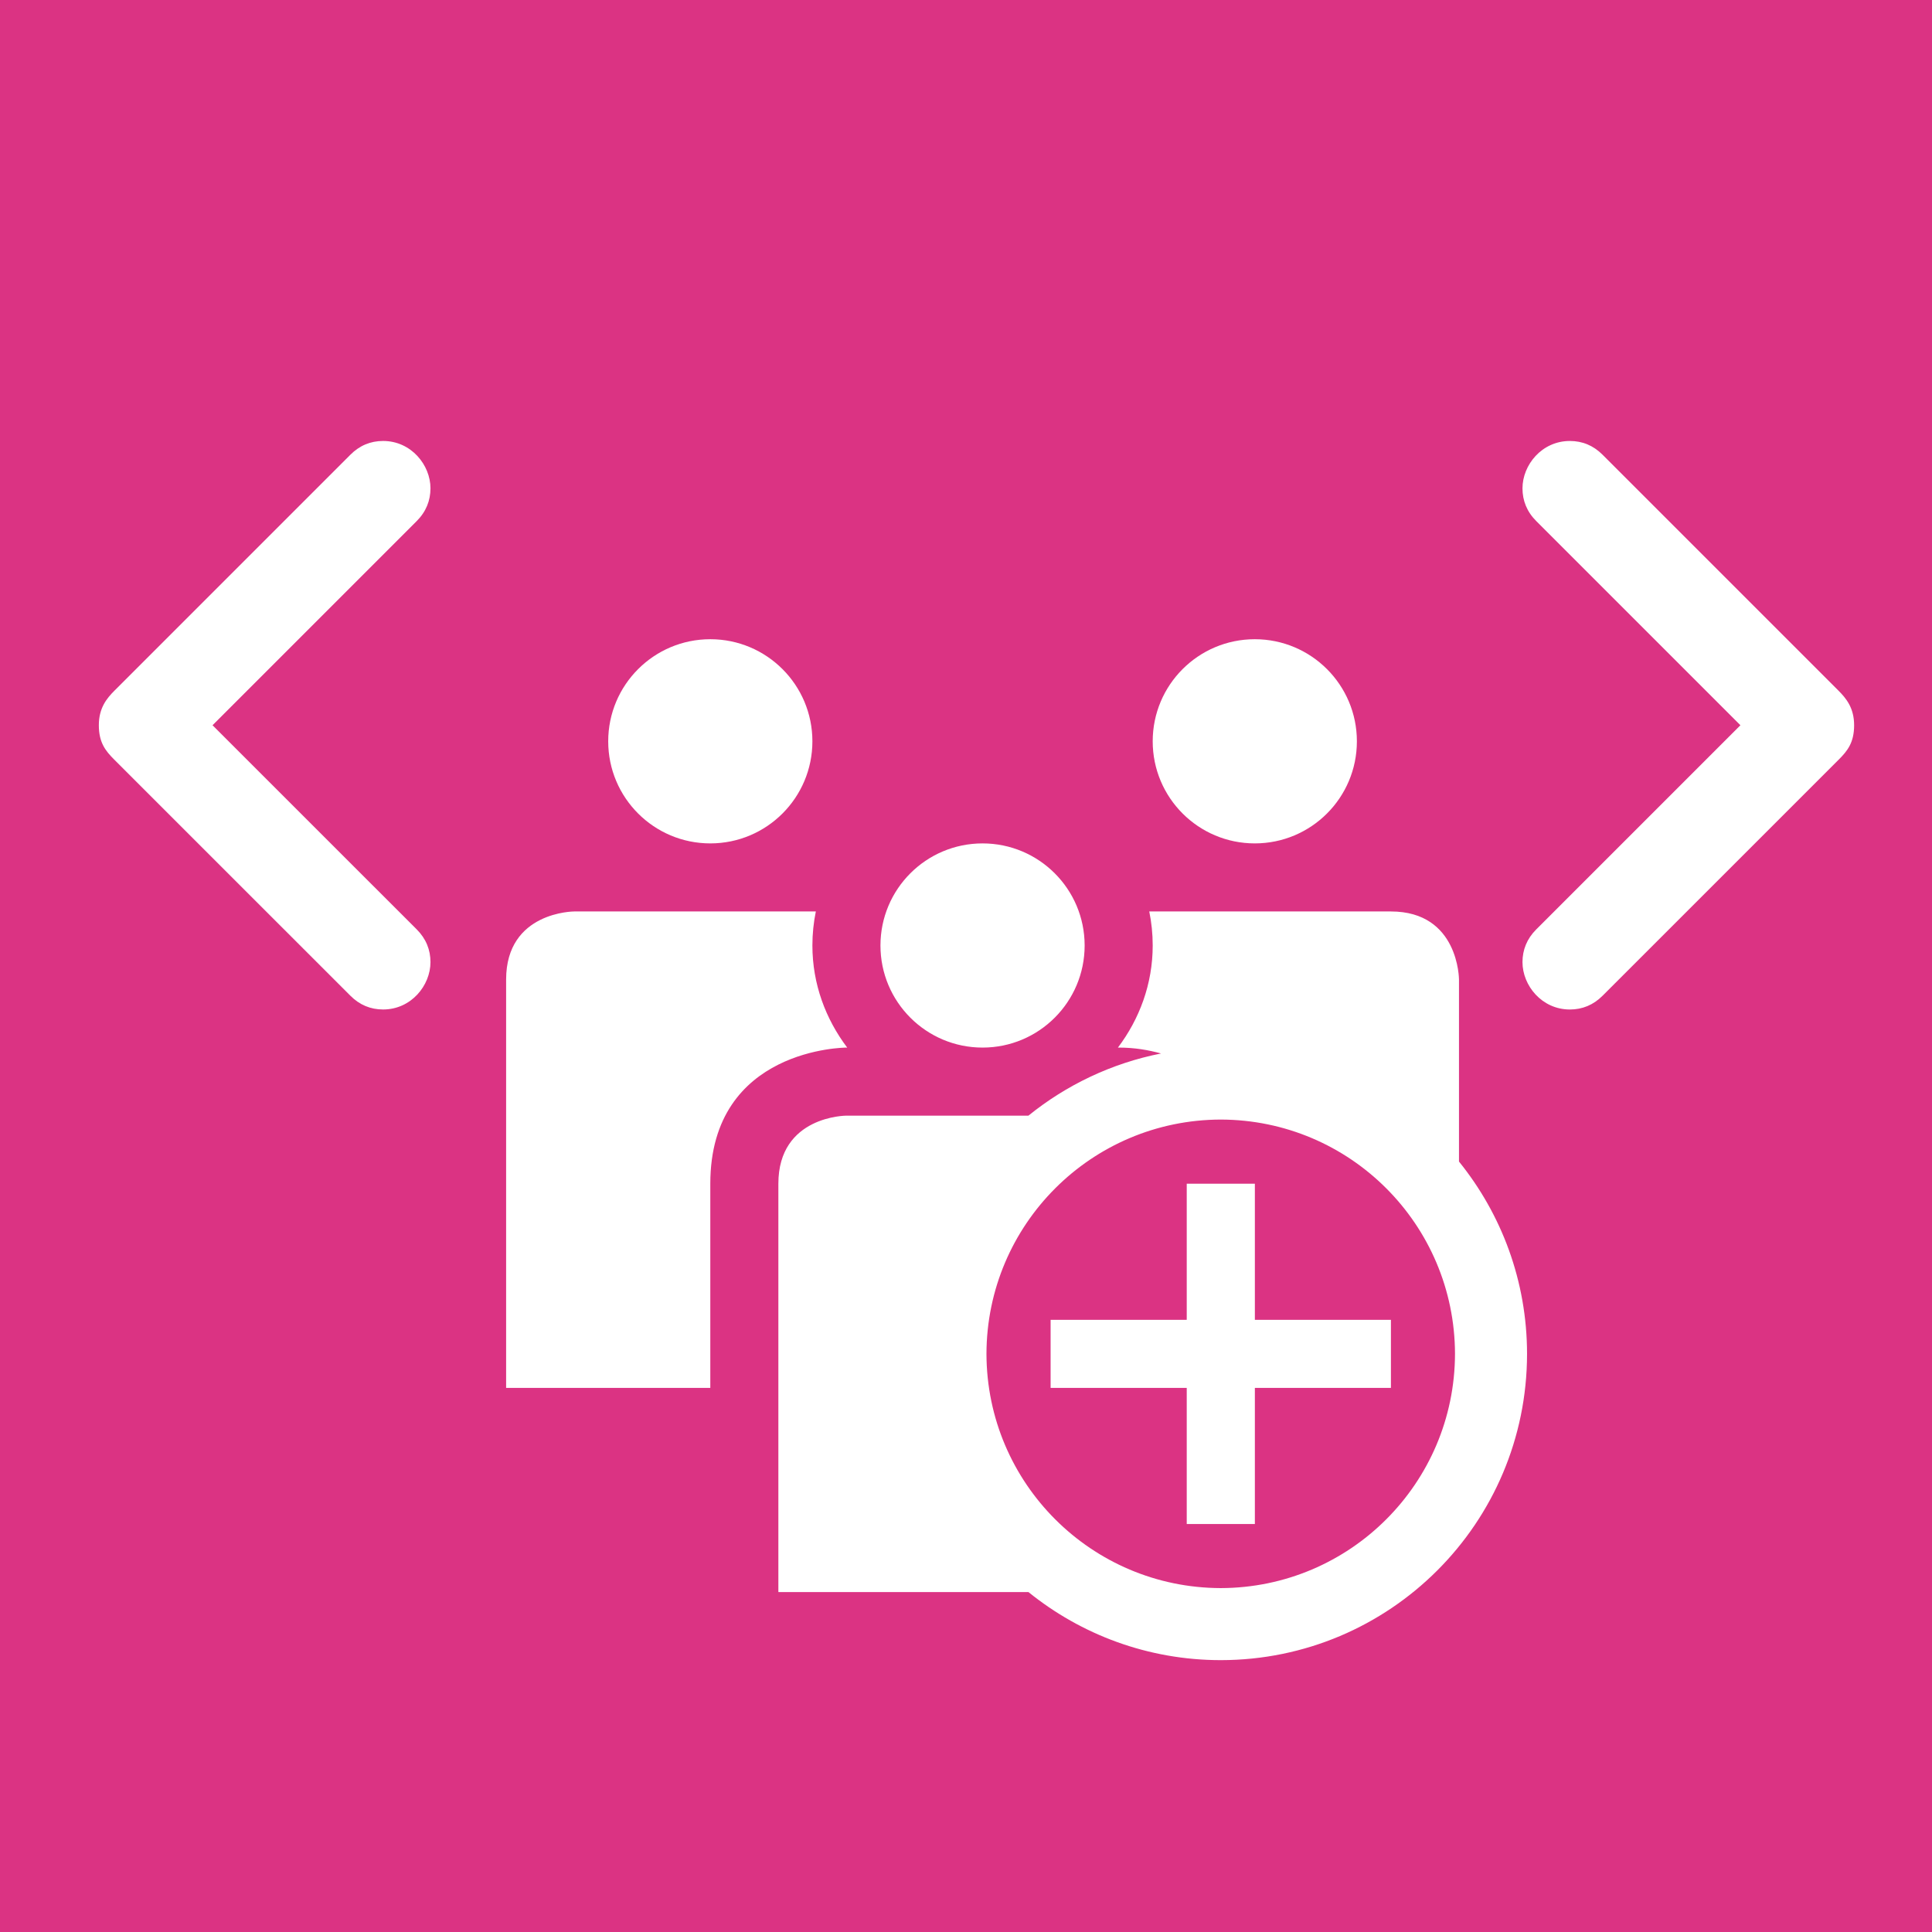 <?xml version="1.0" encoding="UTF-8" standalone="no"?>
<!-- Creator: CorelDRAW -->

<svg
   xmlns:dc="http://purl.org/dc/elements/1.1/"
   xmlns:cc="http://creativecommons.org/ns#"
   xmlns:rdf="http://www.w3.org/1999/02/22-rdf-syntax-ns#"
   xmlns:svg="http://www.w3.org/2000/svg"
   xmlns="http://www.w3.org/2000/svg"
   xmlns:sodipodi="http://sodipodi.sourceforge.net/DTD/sodipodi-0.dtd"
   xmlns:inkscape="http://www.inkscape.org/namespaces/inkscape"
   xml:space="preserve"
   width="210mm"
   height="210mm"
   style="shape-rendering:geometricPrecision; text-rendering:geometricPrecision; image-rendering:optimizeQuality; fill-rule:evenodd; clip-rule:evenodd"
   viewBox="0 0 210 210"
   version="1.1"
   id="svg3794"
   sodipodi:docname="icon.svg"
   inkscape:version="0.92.3 (2405546, 2018-03-11)"><sodipodi:namedview
   pagecolor="#ffffff"
   bordercolor="#666666"
   borderopacity="1"
   objecttolerance="10"
   gridtolerance="10"
   guidetolerance="10"
   inkscape:pageopacity="0"
   inkscape:pageshadow="2"
   inkscape:window-width="1859"
   inkscape:window-height="1016"
   id="namedview3796"
   showgrid="false"
   showguides="false"
   inkscape:zoom="0.76349996"
   inkscape:cx="635.5897"
   inkscape:cy="301.7487"
   inkscape:window-x="61"
   inkscape:window-y="27"
   inkscape:window-maximized="1"
   inkscape:current-layer="layer4" />
 <defs
   id="defs3787">
  <style
   type="text/css"
   id="style3785">
   <![CDATA[
    .fil0 {fill:#156698}
   ]]>
  </style>
 
  
  
 
   
   
  </defs>
 <g
   inkscape:groupmode="layer"
   id="layer2"
   inkscape:label="Background"
   style="display:inline"><rect
     style="fill:#db3383;fill-opacity:1;stroke-width:0.265"
     id="rect4662"
     width="212.695"
     height="212.695"
     x="0"
     y="-0.735" /></g>
<g
   inkscape:groupmode="layer"
   id="layer1"
   inkscape:label="icon"
   style="display:none"><g
     style="clip-rule:evenodd;fill:#ffffff;fill-rule:evenodd;image-rendering:optimizeQuality;shape-rendering:geometricPrecision;text-rendering:geometricPrecision"
     id="g4656"
     transform="matrix(0.9,0,0,0.9,10.61,10.524)"><path
       style="fill:#ffffff;fill-opacity:1"
       inkscape:connector-curvature="0"
       d="m 134.992,80.657 c 0,1.619 0.488,3.165 2.11,3.165 h 9.494 v 10.549 c 0,1.215 0.367,1.582 1.582,1.582 h 3.692 c 1.215,0 1.582,-0.367 1.582,-1.582 v -10.549 h 9.494 c 1.234,0 2.11,-0.875 2.11,-2.11 v -3.164 c 0,-1.215 -0.367,-1.582 -1.583,-1.582 h -10.021 v -10.549 c 0,-1.215 -0.367,-1.582 -1.582,-1.582 h -3.692 c -1.215,0 -1.582,0.367 -1.582,1.582 v 10.549 h -9.494 c -1.621,0 -2.11,1.545 -2.11,3.165 z"
       class="fil0"
       id="_61375096" /><path
       sodipodi:nodetypes="cssssssccssccccssssscccccscscscccccsscscsccccs"
       inkscape:connector-curvature="0"
       id="_60382664"
       transform="scale(0.265)"
       d="M 354.854,27.176 C 252.546,51.233 189.657,75.708 128.68,143.42 79.906,197.58 26.484,280.767 26.484,382.105 v 11.961 c 0,113.065 48.699,200.493 104.113,258.695 48.253,50.68 151.022,112.086 248.729,112.086 h 35.881 c 97.688,0 195.315,-54.754 244.701,-104.154 31.612,-31.622 52.374,-57.451 73.58,-99.85 15.253,-30.495 38.549,-91.246 38.549,-134.883 V 366.158 c 0,-87.409 -62.137,-184.728 -107.152,-229.744 C 631.645,103.175 608.233,91.06 567.916,65.934 546.346,52.491 471.51,29.264 437.137,29.264 l -12,67.77 c 147.264,12.258 277.129,136.998 277.129,295.039 v 7.975 c 0,162.725 -138.938,295.031 -303.006,295.031 -156.967,0 -301.012,-130.498 -301.012,-283.07 v -33.889 c 0,-62.173 32.939,-126.839 60.35,-162.918 21.291,-28.024 70.334,-73.483 110.928,-90.805 -0.335,1.688 -0.703,3.452 -1.109,5.293 l -87.688,397.486 c -2.82,12.781 8.095,28.33 32.746,46.648 22.411,15.464 43.874,25.937 64.389,31.42 57.285,15.31 106.921,3.988 148.904,-33.967 31.893,-29.373 52.726,-66.212 62.5,-110.52 9.962,-45.159 8.451,-86.619 -4.533,-124.377 -14.848,-42.316 -42.014,-68.749 -81.494,-79.301 -23.224,-6.207 -46.924,-3.744 -71.104,7.389 -19.17,8.862 -31.961,18.528 -38.369,28.996 L 341.201,78.451 c 2.354,-14.544 6.845,-28.728 13.652,-51.273 z M 343.668,295.805 c 7.607,-0.11 15.185,0.844 22.732,2.861 29.804,7.965 49.117,30.045 57.938,66.238 7.532,30.887 6.786,66.779 -2.236,107.678 -7.801,35.361 -19.704,63.309 -35.711,83.844 -21.945,28.873 -50.529,38.603 -85.752,29.189 -13.16,-3.517 -26.096,-9.905 -38.809,-19.168 -16.207,-12.001 -22.995,-23.968 -20.363,-35.896 l 42.574,-192.992 c 4.323,-19.597 16.562,-32.342 36.717,-38.234 7.666,-2.237 15.303,-3.41 22.91,-3.52 z"
       style="fill:#ffffff;fill-opacity:1;stroke-width:3.78" /></g></g><g
   inkscape:groupmode="layer"
   id="layer3"
   inkscape:label="icon 1"
   style="display:none"><path
     inkscape:connector-curvature="0"
     d="m 95.835,138.815 c 0,-13.113 7.585,-24.422 18.59,-29.873 1.515,-2.112 2.909,-4.717 3.168,-7.003 1.312,-0.098 3.372,-1.304 3.98,-6.058 0.326,-2.553 -0.971,-3.987 -1.756,-4.439 0,0 1.956,-3.716 1.956,-8.204 0,-8.997 -3.531,-16.674 -11.116,-16.674 0,0 -2.635,-5.558 -11.116,-5.558 -15.718,0 -22.232,10.082 -22.232,22.232 0,4.091 1.956,8.204 1.956,8.204 -0.786,0.452 -2.082,1.89 -1.756,4.439 0.608,4.754 2.668,5.958 3.98,6.058 0.5,4.435 5.269,10.112 6.936,10.938 v 7.411 c -3.705,11.116 -33.348,3.705 -33.348,29.643 H 97.773 c -1.234,-3.483 -1.938,-7.211 -1.938,-11.116 z"
     id="path2"
     style="fill:#ffffff;stroke-width:3.705" /><path
     inkscape:connector-curvature="0"
     d="m 129.183,112.878 c -14.325,0 -25.937,11.613 -25.937,25.937 0,14.325 11.613,25.938 25.937,25.938 14.325,0 25.937,-11.613 25.937,-25.938 0,-14.325 -11.613,-25.937 -25.937,-25.937 z m 11.116,29.643 h -7.411 v 7.411 c 0,2.049 -1.66,3.705 -3.705,3.705 -2.045,0 -3.705,-1.656 -3.705,-3.705 v -7.411 h -7.411 c -2.045,0 -3.705,-1.656 -3.705,-3.705 0,-2.049 1.66,-3.705 3.705,-3.705 h 7.411 v -7.411 c 0,-2.049 1.66,-3.705 3.705,-3.705 2.045,0 3.705,1.656 3.705,3.705 v 7.411 h 7.411 c 2.045,0 3.705,1.656 3.705,3.705 0,2.049 -1.66,3.705 -3.705,3.705 z"
     id="path4"
     style="fill:#ffffff;stroke-width:3.705" /></g><g
   inkscape:groupmode="layer"
   id="layer4"
   inkscape:label="icon 2"><g
     id="background"
     transform="matrix(3.941,0,0,3.941,43.318,18.387)"><rect
       style="fill:none"
       y="0"
       x="0"
       height="32"
       width="32"
       id="rect2" /></g><g
     id="group_x5F_half_x5F_add"
     transform="matrix(3.699,0,0,3.699,47.615,62.082)"
     style="fill:#ffffff"><path
       inkscape:connector-curvature="0"
       d="m 16,14 c 1.657,0 3,-1.343 3,-3 0,-1.657 -1.343,-3 -3,-3 -1.657,0 -3,1.343 -3,3 0,1.657 1.343,3 3,3 z m 8,-6 c 1.657,0 3,-1.343 3,-3 0,-1.657 -1.343,-3 -3,-3 -1.657,0 -3,1.343 -3,3 0,1.657 1.343,3 3,3 z M 12.023,14 C 11.39,13.162 11,12.131 11,11 11,10.657 11.035,10.323 11.101,10 8.968,10 4,10 4,10 c 0,0 -2,0 -2,2 0,0.778 0,12 0,12 h 6 v -6 c 0,-4 4,-4 4,-4 z M 8,8 C 9.657,8 11,6.657 11,5 11,3.343 9.657,2 8,2 6.343,2 5,3.343 5,5 5,6.657 6.343,8 8,8 Z m 22,9.349 V 12 c 0,0 0,-2 -2,-2 h -7.101 c 0.066,0.323 0.101,0.657 0.101,1 0,1.131 -0.39,2.162 -1.022,3 H 20 c 0.477,0 0.878,0.073 1.246,0.173 C 19.789,14.461 18.459,15.101 17.348,16 15.008,16 12,16 12,16 c 0,0 -2,0 -2,2 0,0.778 0,12 0,12 h 7.349 c 1.545,1.248 3.51,1.999 5.651,2 4.971,-0.002 8.998,-4.029 9,-9 -0.001,-2.142 -0.752,-4.106 -2,-5.651 z M 23,29.883 C 19.199,29.874 16.124,26.799 16.115,23 16.124,19.199 19.199,16.124 23,16.115 26.799,16.124 29.874,19.199 29.883,23 29.874,26.799 26.799,29.874 23,29.883 Z"
       id="path5"
       style="fill:#ffffff" /><g
       id="g9"
       style="fill:#ffffff"><polygon
         points="24.002,28 24.002,24 28,24 28,22 24.002,22 24.002,18 22,18 22,22 18,22 18,24 22,24 22,28 "
         id="polygon7"
         style="fill:#ffffff" /></g></g><path
     style="fill:#ffffff;stroke-width:2.575"
     d="m 46.791,53.081 c 0,-2.534 -2.093,-5.15 -5.15,-5.15 -1.367,0 -2.559,0.497 -3.553,1.493 l -25.64,25.64 c -0.845,0.845 -1.705,1.887 -1.705,3.764 0,1.877 0.718,2.781 1.663,3.726 l 25.682,25.679 c 0.994,0.997 2.186,1.493 3.553,1.493 3.059,0 5.15,-2.616 5.15,-5.15 0,-1.329 -0.479,-2.539 -1.493,-3.553 L 23.102,78.83 45.297,56.635 c 1.014,-1.014 1.493,-2.225 1.493,-3.553 z"
     id="path870"
     inkscape:connector-curvature="0" /><path
     style="fill:#ffffff;stroke-width:2.575"
     d="M 199.83,75.065 174.19,49.425 c -0.994,-0.996 -2.186,-1.493 -3.553,-1.493 -3.059,0 -5.15,2.616 -5.15,5.15 0,1.329 0.479,2.539 1.493,3.553 l 22.195,22.195 -22.195,22.195 c -1.014,1.015 -1.493,2.225 -1.493,3.553 0,2.534 2.093,5.15 5.15,5.15 1.367,0 2.559,-0.497 3.553,-1.493 l 25.682,-25.679 c 0.945,-0.945 1.663,-1.849 1.663,-3.726 0,-1.877 -0.86,-2.92 -1.705,-3.764 z"
     id="path2-3"
     inkscape:connector-curvature="0" /></g></svg>